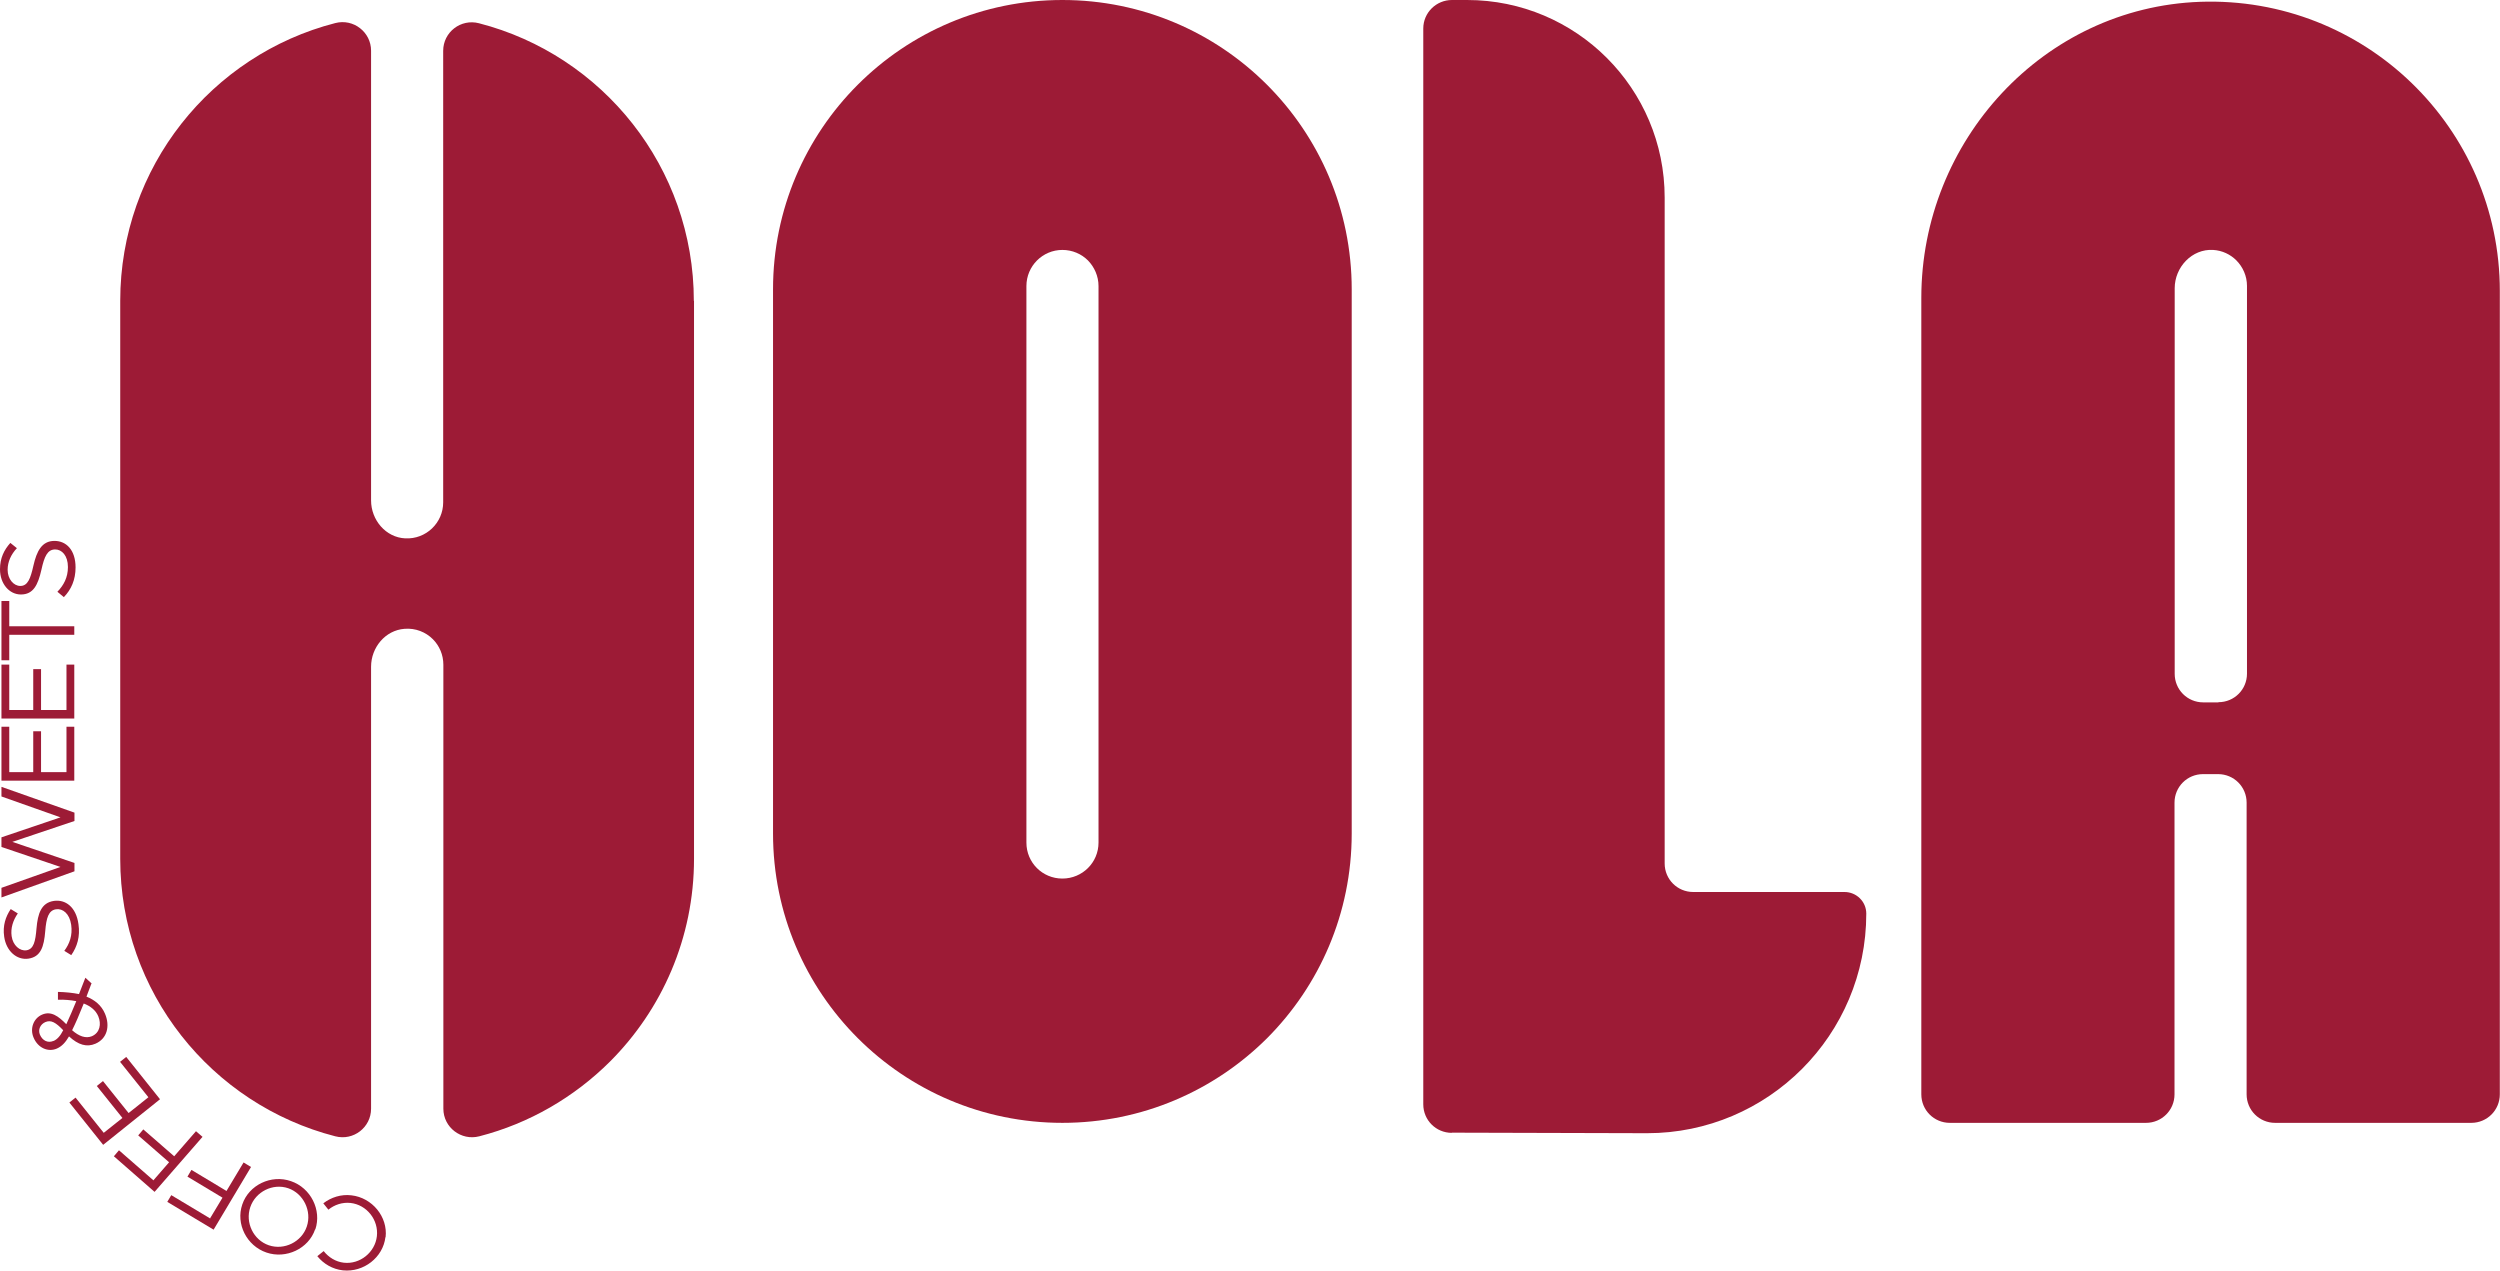<?xml version="1.0" encoding="UTF-8"?>
<svg id="Layer_2" data-name="Layer 2" xmlns="http://www.w3.org/2000/svg" viewBox="0 0 137.64 69.95">
  <defs>
    <style>
      .cls-1 {
        fill: #9d1b36;
      }
    </style>
  </defs>
  <g id="Layer_1-2" data-name="Layer 1">
    <g>
      <path class="cls-1" d="M79.93,62.37c-.87,0-1.57-.7-1.57-1.57V1.57c0-.87.71-1.57,1.58-1.57h.83c6.01,0,10.88,4.87,10.88,10.88v36.66c0,.87.7,1.57,1.57,1.57h8.33c.66,0,1.2.53,1.2,1.19,0,6.67-5.4,12.09-12.07,12.09l-10.75-.03Z"/>
      <path class="cls-1" d="M58.49,0c-8.8,0-15.93,7.13-15.93,15.93v29.96c0,8.8,7.13,15.93,15.93,15.93,4.4,0,8.38-1.78,11.27-4.66,2.88-2.89,4.66-6.87,4.66-11.27V15.93c0-8.8-7.13-15.93-15.93-15.93ZM60.48,46.39c0,1.1-.89,1.98-1.99,1.98s-1.98-.88-1.98-1.98V15.75c0-1.1.89-1.99,1.98-1.99.55,0,1.05.22,1.41.58.35.36.58.86.58,1.41v30.64Z"/>
      <path class="cls-1" d="M121.13.1c-8.63.31-15.35,7.66-15.35,16.3v43.85c0,.87.7,1.57,1.57,1.57h10.8c.87,0,1.57-.7,1.57-1.57v-16.06c0-.87.7-1.57,1.57-1.57h.83c.87,0,1.57.7,1.57,1.57v16.06c0,.87.7,1.57,1.57,1.57h10.8c.87,0,1.57-.7,1.57-1.57V16.02c0-8.99-7.45-16.24-16.51-15.92ZM122.13,38.67h-.83c-.87,0-1.57-.7-1.57-1.57V15.87c0-1.16.95-2.18,2.12-2.11.5.03.95.25,1.27.57.36.36.59.86.59,1.41v21.35c0,.87-.7,1.57-1.57,1.57Z"/>
      <g>
        <path class="cls-1" d="M21.22,68.11c-.13,1.12-1.2,1.95-2.34,1.83-.57-.06-1.07-.36-1.41-.78l.35-.28c.27.34.66.59,1.11.64.89.1,1.72-.57,1.82-1.46.1-.9-.56-1.73-1.45-1.83-.45-.05-.89.1-1.22.37l-.28-.35c.43-.33.98-.51,1.55-.44,1.14.13,2.01,1.18,1.88,2.31Z"/>
        <path class="cls-1" d="M17.35,67.68c-.36,1.07-1.6,1.65-2.68,1.28-1.09-.37-1.7-1.58-1.33-2.65.36-1.07,1.59-1.66,2.68-1.28,1.09.37,1.7,1.59,1.34,2.66ZM13.78,66.46c-.29.85.17,1.81,1.02,2.1.85.29,1.81-.19,2.09-1.03.29-.85-.18-1.82-1.02-2.11-.85-.29-1.8.19-2.09,1.04Z"/>
        <path class="cls-1" d="M11.57,67.07l.68-1.13-1.93-1.16.22-.37,1.93,1.16.94-1.57.41.25-2.06,3.45-2.55-1.53.22-.37,2.15,1.29Z"/>
        <path class="cls-1" d="M8.44,64.99l.87-1-1.7-1.48.28-.33,1.7,1.48,1.2-1.38.36.31-2.64,3.03-2.24-1.96.28-.33,1.88,1.64Z"/>
        <path class="cls-1" d="M5.71,62.37l1.03-.82-1.41-1.76.34-.27,1.41,1.76,1.09-.87-1.56-1.95.34-.27,1.86,2.33-3.13,2.51-1.86-2.33.34-.27,1.56,1.95Z"/>
        <path class="cls-1" d="M5.03,54.16l-.27.71c.45.18.82.47,1.02.94.29.68.12,1.37-.52,1.65-.48.21-.95.07-1.46-.4-.2.34-.4.55-.67.67-.48.21-1.04-.03-1.28-.6-.22-.51,0-1.07.47-1.27.49-.21.89.08,1.33.53.18-.39.35-.78.55-1.27-.31-.06-.66-.09-1.01-.08v-.43c.41.01.81.05,1.16.12l.35-.9.35.32ZM2.95,57.31c.19-.08.37-.27.53-.59-.41-.43-.67-.58-.98-.45-.28.12-.42.42-.3.7.14.32.43.47.74.34ZM4.61,55.25c-.26.65-.44,1.07-.64,1.47.37.33.75.47,1.09.33.44-.19.53-.67.35-1.1-.14-.33-.43-.56-.8-.7Z"/>
        <path class="cls-1" d="M3.93,52.59l-.39-.24c.29-.39.46-.85.38-1.43-.09-.63-.47-.91-.83-.86-.42.06-.54.47-.6,1.21-.07.85-.24,1.41-.93,1.51-.64.09-1.22-.42-1.33-1.21-.09-.61.08-1.1.36-1.52l.39.24c-.27.39-.4.82-.34,1.25.07.51.45.83.81.78.41-.06.5-.49.56-1.21.07-.81.26-1.41.96-1.51.63-.09,1.22.33,1.35,1.28.1.68-.07,1.24-.4,1.71Z"/>
        <path class="cls-1" d="M.08,49.41v-.53l3.25-1.15-3.25-1.1v-.53l3.25-1.1-3.25-1.15v-.53l4.02,1.42v.46l-3.42,1.15,3.42,1.16v.46L.08,49.41Z"/>
        <path class="cls-1" d="M.51,42.51h1.32v-2.25h.43v2.25h1.4v-2.5h.43v2.97H.08v-2.97h.43v2.5Z"/>
        <path class="cls-1" d="M.51,39.09h1.32v-2.25h.43v2.25h1.4v-2.5h.43v2.97H.08v-2.97h.43v2.5Z"/>
        <path class="cls-1" d="M.51,34.96v1.39H.08v-3.26h.43v1.39h3.58v.47H.51Z"/>
        <path class="cls-1" d="M3.52,32.88l-.36-.3c.34-.35.58-.78.58-1.36,0-.64-.34-.97-.7-.97-.43,0-.6.39-.76,1.12-.19.83-.44,1.36-1.13,1.36-.64,0-1.15-.59-1.15-1.39,0-.62.23-1.07.57-1.45l.36.29c-.32.34-.51.75-.51,1.19,0,.51.33.89.7.89.41,0,.56-.41.72-1.12.18-.79.46-1.36,1.16-1.36.64,0,1.16.49,1.16,1.46,0,.68-.24,1.22-.64,1.63Z"/>
      </g>
      <path class="cls-1" d="M38.21,16.56v30.72c0,4.36-1.77,8.31-4.63,11.17-1.96,1.95-4.43,3.4-7.19,4.11-1,.26-1.98-.49-1.98-1.52v-24.44c0-.55-.22-1.05-.58-1.41-.39-.39-.95-.62-1.56-.57-1.06.08-1.84,1.03-1.84,2.09v24.33c0,1.03-.97,1.78-1.97,1.52-6.81-1.75-11.84-7.93-11.84-15.28v-30.72c0-7.36,5.03-13.54,11.84-15.29,1-.26,1.97.5,1.97,1.52v24.76c0,1.08.81,2.04,1.88,2.09,1.15.06,2.09-.86,2.09-1.98V2.8c0-1.03.97-1.78,1.97-1.52,6.8,1.75,11.83,7.93,11.83,15.29Z"/>
    </g>
  </g>
</svg>